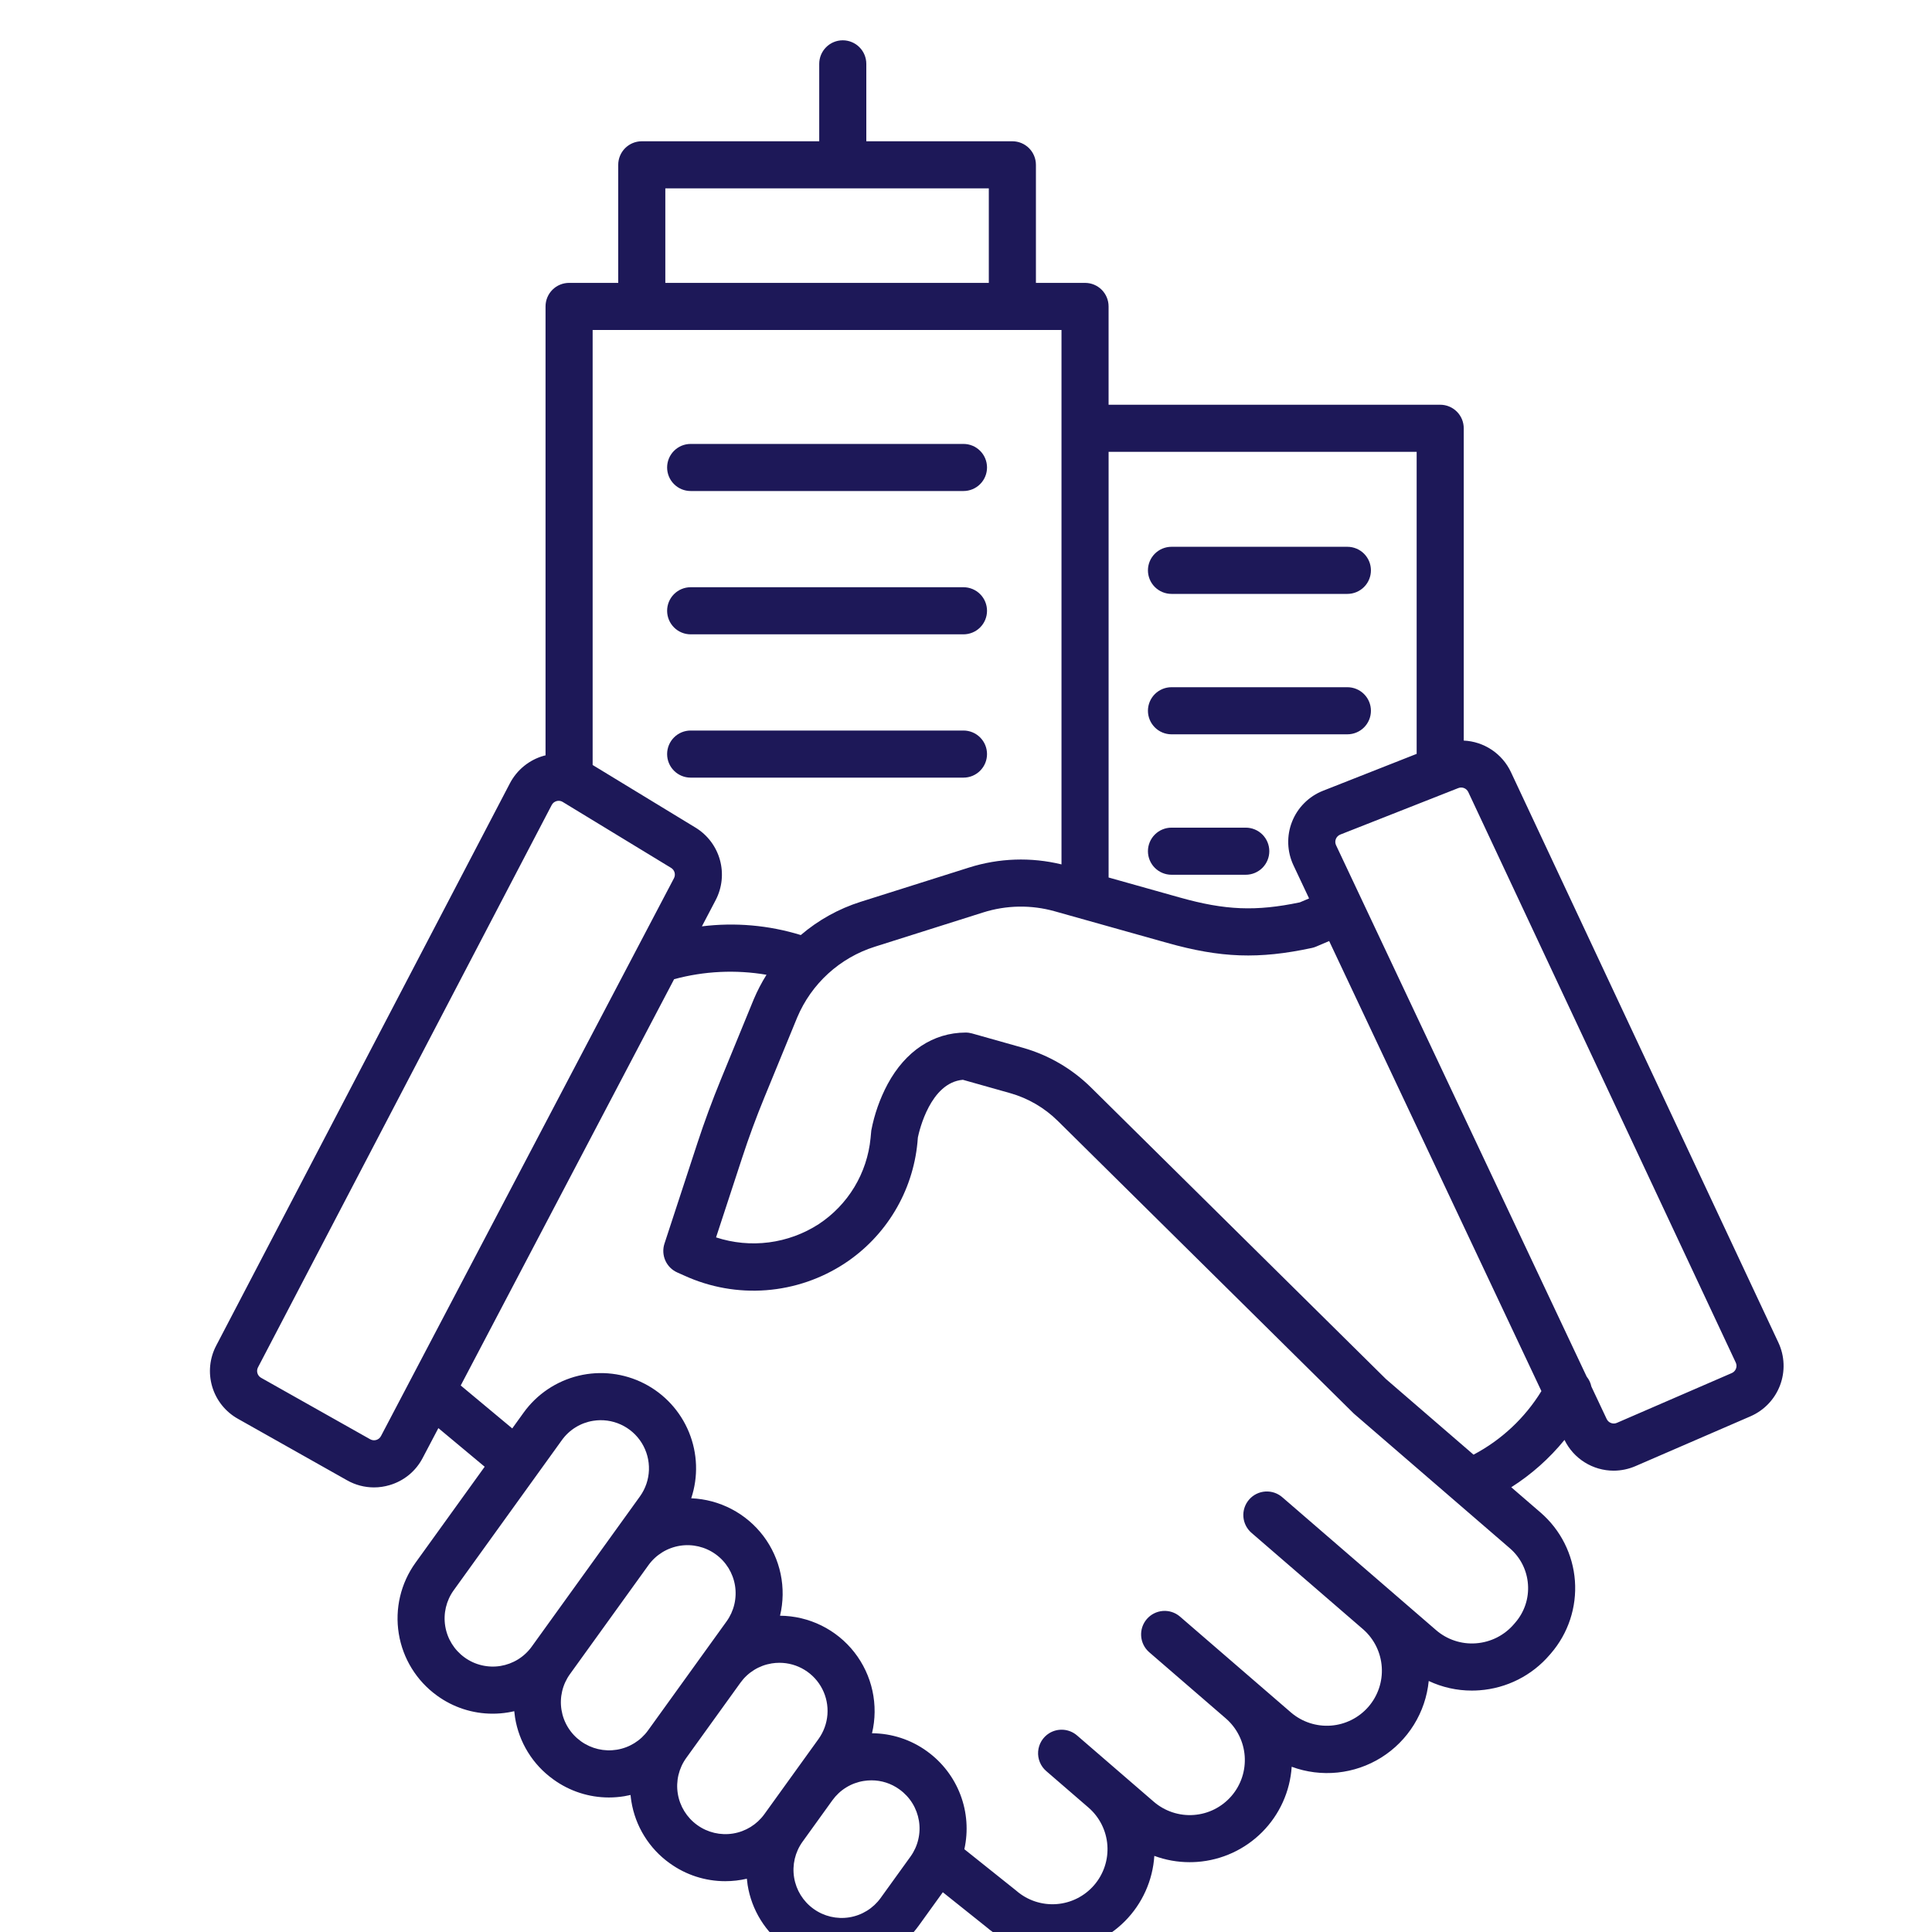 <svg width="134" height="134" viewBox="0 0 100 100" fill="none" xmlns="http://www.w3.org/2000/svg">
<path d="M35.748 32.833H49.869C50.193 32.833 50.503 32.704 50.731 32.476C50.96 32.247 51.088 31.937 51.088 31.614C51.088 31.291 50.96 30.981 50.731 30.752C50.503 30.524 50.193 30.395 49.869 30.395H35.748C35.425 30.395 35.115 30.524 34.887 30.752C34.658 30.981 34.53 31.291 34.53 31.614C34.53 31.937 34.658 32.247 34.887 32.476C35.115 32.704 35.425 32.833 35.748 32.833V32.833Z" fill="#1d1858"/>
<path d="M60.636 45.277H64.48C64.803 45.277 65.113 45.148 65.342 44.92C65.571 44.691 65.699 44.381 65.699 44.058C65.699 43.735 65.571 43.425 65.342 43.196C65.113 42.968 64.803 42.839 64.48 42.839H60.636C60.313 42.839 60.003 42.968 59.774 43.196C59.546 43.425 59.417 43.735 59.417 44.058C59.417 44.381 59.546 44.691 59.774 44.92C60.003 45.148 60.313 45.277 60.636 45.277V45.277Z" fill="#1d1858"/>
<path d="M35.748 40.25H49.869C50.193 40.25 50.503 40.122 50.731 39.893C50.96 39.664 51.088 39.355 51.088 39.031C51.088 38.708 50.96 38.398 50.731 38.169C50.503 37.941 50.193 37.812 49.869 37.812H35.748C35.425 37.812 35.115 37.941 34.887 38.169C34.658 38.398 34.53 38.708 34.53 39.031C34.53 39.355 34.658 39.664 34.887 39.893C35.115 40.122 35.425 40.25 35.748 40.25V40.25Z" fill="#1d1858"/>
<path d="M60.636 38.008H69.74C70.064 38.008 70.374 37.879 70.602 37.651C70.831 37.422 70.959 37.112 70.959 36.789C70.959 36.466 70.831 36.156 70.602 35.927C70.374 35.699 70.064 35.57 69.74 35.57H60.636C60.313 35.57 60.003 35.699 59.774 35.927C59.546 36.156 59.417 36.466 59.417 36.789C59.417 37.112 59.546 37.422 59.774 37.651C60.003 37.879 60.313 38.008 60.636 38.008Z" fill="#1d1858"/>
<path d="M60.636 30.74H69.74C70.064 30.74 70.374 30.611 70.602 30.383C70.831 30.154 70.959 29.844 70.959 29.521C70.959 29.198 70.831 28.888 70.602 28.659C70.374 28.431 70.064 28.302 69.74 28.302H60.636C60.313 28.302 60.003 28.431 59.774 28.659C59.546 28.888 59.417 29.198 59.417 29.521C59.417 29.844 59.546 30.154 59.774 30.383C60.003 30.611 60.313 30.74 60.636 30.74Z" fill="#1d1858"/>
<path d="M35.748 25.415H49.869C50.193 25.415 50.503 25.287 50.731 25.058C50.96 24.83 51.088 24.52 51.088 24.197C51.088 23.873 50.96 23.563 50.731 23.335C50.503 23.106 50.193 22.978 49.869 22.978H35.748C35.425 22.978 35.115 23.106 34.887 23.335C34.658 23.563 34.53 23.873 34.53 24.197C34.53 24.52 34.658 24.83 34.887 25.058C35.115 25.287 35.425 25.415 35.748 25.415V25.415Z" fill="#1d1858"/>
<path d="M78.204 39.961C77.984 39.494 77.64 39.095 77.21 38.808C76.78 38.521 76.28 38.356 75.763 38.332V22.167C75.763 21.844 75.635 21.534 75.406 21.306C75.177 21.077 74.868 20.949 74.544 20.949H57.38V15.86C57.38 15.537 57.252 15.227 57.023 14.998C56.795 14.77 56.485 14.642 56.161 14.642H53.619V8.531C53.619 8.208 53.49 7.898 53.262 7.669C53.033 7.441 52.723 7.312 52.4 7.312H44.84V3.305C44.84 2.982 44.712 2.672 44.483 2.443C44.255 2.215 43.944 2.086 43.621 2.086C43.298 2.086 42.988 2.215 42.76 2.443C42.531 2.672 42.403 2.982 42.403 3.305V7.312H33.218C32.895 7.312 32.585 7.441 32.356 7.669C32.128 7.898 31.999 8.208 31.999 8.531V14.642H29.456C29.133 14.642 28.823 14.77 28.594 14.998C28.365 15.227 28.237 15.537 28.237 15.86V39.098C28.209 39.105 28.181 39.109 28.154 39.116C27.779 39.221 27.43 39.401 27.128 39.646C26.825 39.891 26.576 40.195 26.395 40.539L11.193 69.644C10.848 70.299 10.773 71.061 10.983 71.77C11.193 72.479 11.672 73.078 12.318 73.438L17.964 76.62C18.388 76.861 18.867 76.987 19.355 76.988C19.629 76.988 19.901 76.948 20.164 76.87C20.53 76.763 20.87 76.584 21.165 76.343C21.459 76.101 21.701 75.803 21.877 75.465L22.69 73.919L25.087 75.918L21.503 80.892C20.741 81.952 20.431 83.271 20.641 84.559C20.85 85.847 21.562 87 22.62 87.764L22.628 87.77C23.463 88.375 24.466 88.7 25.496 88.7C25.764 88.7 26.032 88.679 26.296 88.635C26.405 88.618 26.512 88.595 26.618 88.571C26.628 88.68 26.641 88.788 26.658 88.896C26.759 89.532 26.986 90.143 27.324 90.691C27.662 91.24 28.105 91.716 28.629 92.093L28.637 92.099L28.648 92.107C29.482 92.711 30.486 93.037 31.515 93.037C31.784 93.037 32.051 93.015 32.316 92.972C32.424 92.954 32.531 92.931 32.637 92.907C32.648 93.016 32.66 93.124 32.678 93.233C32.78 93.872 33.008 94.485 33.349 95.035C33.69 95.586 34.137 96.064 34.664 96.441L34.671 96.445C35.506 97.048 36.51 97.371 37.539 97.37C37.916 97.37 38.29 97.327 38.657 97.242C38.667 97.352 38.68 97.461 38.697 97.57C38.8 98.209 39.028 98.822 39.369 99.373C39.709 99.923 40.156 100.401 40.683 100.778L40.69 100.783C41.523 101.385 42.526 101.71 43.554 101.71C43.822 101.71 44.09 101.689 44.354 101.646C44.993 101.544 45.605 101.316 46.155 100.976C46.705 100.636 47.182 100.19 47.559 99.664L48.8 97.942L51.038 99.729C51.992 100.55 53.209 101.001 54.467 100.999C54.598 100.999 54.729 100.995 54.861 100.985C56.133 100.893 57.328 100.343 58.227 99.438C59.125 98.533 59.666 97.333 59.748 96.06C60.333 96.276 60.951 96.387 61.574 96.386C61.705 96.386 61.836 96.381 61.968 96.372C63.24 96.279 64.435 95.729 65.334 94.824C66.233 93.919 66.774 92.72 66.858 91.447C67.616 91.727 68.428 91.829 69.232 91.746C70.036 91.663 70.81 91.397 71.495 90.969C72.18 90.54 72.757 89.96 73.183 89.273C73.609 88.587 73.871 87.811 73.951 87.007C74.648 87.335 75.409 87.505 76.179 87.504C76.313 87.504 76.447 87.499 76.581 87.489C77.277 87.438 77.955 87.25 78.577 86.936C79.2 86.622 79.754 86.188 80.208 85.658L80.275 85.581C80.718 85.067 81.057 84.471 81.27 83.826C81.483 83.182 81.567 82.502 81.518 81.825C81.468 81.148 81.286 80.487 80.981 79.881C80.676 79.274 80.254 78.734 79.741 78.29L78.223 76.98C79.267 76.316 80.197 75.489 80.978 74.53C81.21 75.007 81.571 75.409 82.021 75.69C82.47 75.972 82.99 76.121 83.52 76.122C83.911 76.121 84.299 76.04 84.657 75.884L90.605 73.308C90.954 73.156 91.269 72.937 91.532 72.661C91.795 72.386 91.999 72.061 92.134 71.705C92.269 71.349 92.331 70.97 92.316 70.589C92.302 70.209 92.211 69.836 92.049 69.491L78.204 39.961ZM73.326 23.386V39.02L68.479 40.93C68.117 41.072 67.788 41.288 67.513 41.563C67.237 41.837 67.021 42.166 66.878 42.528C66.734 42.889 66.667 43.277 66.679 43.666C66.692 44.055 66.784 44.437 66.95 44.789L67.758 46.503L67.279 46.706C65 47.182 63.416 47.116 61.066 46.455L57.381 45.419V23.386L73.326 23.386ZM34.437 9.75H51.181V14.642H34.437V9.75ZM54.943 17.079V44.741C53.362 44.356 51.705 44.413 50.153 44.905L44.545 46.678C43.408 47.038 42.355 47.623 41.449 48.398C39.793 47.888 38.049 47.735 36.33 47.948L37.042 46.591C37.377 45.95 37.456 45.206 37.263 44.51C37.07 43.813 36.62 43.216 36.003 42.839L30.675 39.596V17.079H54.943ZM19.719 74.331C19.694 74.379 19.659 74.422 19.617 74.457C19.575 74.491 19.527 74.517 19.475 74.532C19.422 74.547 19.368 74.552 19.314 74.546C19.26 74.54 19.207 74.523 19.16 74.496L13.515 71.315C13.423 71.263 13.354 71.178 13.324 71.076C13.294 70.975 13.305 70.866 13.354 70.773L28.556 41.668C28.582 41.618 28.617 41.575 28.66 41.54C28.704 41.505 28.754 41.48 28.807 41.465C28.843 41.455 28.88 41.45 28.918 41.45C28.992 41.45 29.064 41.47 29.127 41.509L34.736 44.922C34.824 44.975 34.888 45.061 34.916 45.16C34.943 45.26 34.932 45.366 34.884 45.457L19.719 74.331ZM27.522 85.229C27.331 85.494 27.09 85.719 26.813 85.89C26.535 86.062 26.226 86.177 25.904 86.23C25.582 86.282 25.253 86.27 24.935 86.195C24.617 86.121 24.317 85.984 24.052 85.793L24.044 85.787C23.51 85.401 23.15 84.819 23.045 84.168C22.939 83.518 23.096 82.852 23.48 82.317L29.082 74.541C29.272 74.276 29.513 74.05 29.791 73.879C30.069 73.707 30.378 73.592 30.701 73.541C31.186 73.462 31.685 73.529 32.133 73.734C32.58 73.938 32.958 74.271 33.217 74.689C33.476 75.108 33.605 75.593 33.589 76.085C33.573 76.577 33.411 77.053 33.124 77.453L27.522 85.229ZM33.542 89.566C33.157 90.1 32.576 90.459 31.926 90.565C31.277 90.671 30.612 90.516 30.076 90.133C30.072 90.13 30.066 90.125 30.064 90.124C29.799 89.933 29.574 89.692 29.402 89.414C29.23 89.136 29.115 88.828 29.063 88.505C29.01 88.183 29.022 87.854 29.097 87.536C29.172 87.218 29.309 86.918 29.5 86.653L33.565 81.011C33.756 80.746 33.998 80.521 34.276 80.349C34.554 80.177 34.864 80.062 35.187 80.009C35.51 79.957 35.84 79.969 36.158 80.044C36.477 80.12 36.777 80.257 37.042 80.448C37.308 80.639 37.533 80.881 37.705 81.159C37.876 81.438 37.992 81.747 38.044 82.07C38.096 82.393 38.084 82.723 38.009 83.041C37.934 83.36 37.797 83.66 37.605 83.926L33.542 89.566ZM39.562 93.903C39.176 94.437 38.594 94.797 37.943 94.903C37.293 95.008 36.627 94.852 36.092 94.467L36.084 94.461C35.549 94.076 35.189 93.493 35.083 92.843C34.977 92.192 35.134 91.526 35.52 90.991L38.325 87.097C38.515 86.832 38.756 86.608 39.034 86.436C39.311 86.264 39.62 86.15 39.942 86.098C40.075 86.076 40.21 86.066 40.345 86.066C40.803 86.066 41.253 86.192 41.644 86.432C42.035 86.671 42.352 87.013 42.561 87.421C42.77 87.829 42.862 88.286 42.828 88.743C42.793 89.2 42.633 89.639 42.366 90.011L39.562 93.903ZM47.127 96.096L45.581 98.24C45.196 98.775 44.614 99.135 43.963 99.241C43.312 99.346 42.646 99.189 42.111 98.804L42.103 98.798C41.568 98.412 41.209 97.831 41.103 97.18C40.997 96.529 41.154 95.863 41.539 95.328L43.084 93.183C43.275 92.918 43.515 92.693 43.793 92.521C44.071 92.349 44.38 92.234 44.702 92.183C44.836 92.161 44.972 92.15 45.108 92.15C45.623 92.149 46.125 92.311 46.543 92.611L46.563 92.626C46.828 92.817 47.053 93.058 47.224 93.335C47.396 93.613 47.511 93.922 47.564 94.244C47.616 94.566 47.605 94.895 47.529 95.213C47.455 95.531 47.318 95.831 47.127 96.096H47.127ZM79.087 82.002C79.114 82.359 79.07 82.719 78.957 83.06C78.844 83.4 78.665 83.715 78.43 83.986L78.363 84.064C78.118 84.351 77.818 84.586 77.481 84.757C77.144 84.927 76.776 85.029 76.4 85.057C76.026 85.086 75.651 85.04 75.296 84.922C74.94 84.805 74.612 84.618 74.329 84.373L72.162 82.5C72.156 82.495 72.151 82.49 72.145 82.485L66.385 77.508C66.264 77.401 66.124 77.318 65.971 77.265C65.818 77.212 65.656 77.191 65.494 77.201C65.333 77.211 65.175 77.254 65.03 77.326C64.885 77.398 64.756 77.498 64.651 77.621C64.545 77.743 64.465 77.885 64.414 78.039C64.364 78.193 64.345 78.355 64.358 78.516C64.371 78.677 64.417 78.835 64.491 78.978C64.566 79.122 64.668 79.249 64.792 79.353C64.792 79.353 67.724 81.886 70.564 84.34C71.127 84.837 71.471 85.537 71.52 86.287C71.57 87.037 71.321 87.776 70.828 88.344C70.335 88.911 69.638 89.261 68.889 89.317C68.139 89.373 67.398 89.13 66.826 88.642L61.066 83.666C60.821 83.459 60.504 83.358 60.185 83.383C59.865 83.409 59.569 83.559 59.359 83.802C59.15 84.044 59.044 84.359 59.066 84.679C59.087 84.999 59.233 85.297 59.473 85.51L63.446 88.943C63.729 89.188 63.961 89.486 64.129 89.82C64.297 90.154 64.398 90.519 64.425 90.892C64.452 91.265 64.406 91.64 64.288 91.996C64.17 92.351 63.984 92.68 63.739 92.963C63.494 93.246 63.196 93.478 62.862 93.647C62.527 93.815 62.163 93.915 61.79 93.942C61.416 93.97 61.041 93.923 60.686 93.805C60.331 93.688 60.002 93.501 59.719 93.257L55.746 89.825C55.549 89.656 55.303 89.553 55.044 89.533C54.785 89.513 54.526 89.576 54.305 89.712C54.143 89.813 54.007 89.951 53.907 90.114C53.808 90.278 53.749 90.462 53.734 90.652C53.719 90.843 53.749 91.034 53.822 91.211C53.895 91.388 54.008 91.545 54.153 91.67L56.337 93.557C56.91 94.051 57.262 94.752 57.317 95.506C57.372 96.26 57.125 97.004 56.631 97.576C56.137 98.148 55.436 98.501 54.682 98.556C53.928 98.611 53.184 98.364 52.612 97.87C52.6 97.86 52.588 97.85 52.576 97.84L49.915 95.715C50.123 94.776 50.053 93.798 49.712 92.899C49.371 92.001 48.775 91.221 47.997 90.657L47.977 90.642C47.15 90.043 46.156 89.719 45.135 89.713C45.308 88.991 45.315 88.239 45.157 87.514C44.999 86.788 44.679 86.108 44.222 85.523C43.764 84.938 43.181 84.464 42.515 84.136C41.848 83.808 41.117 83.635 40.374 83.629C40.544 82.921 40.555 82.183 40.406 81.47C40.257 80.757 39.952 80.085 39.513 79.504C39.073 78.923 38.51 78.446 37.865 78.109C37.219 77.771 36.507 77.58 35.778 77.551C36.149 76.433 36.107 75.22 35.66 74.13C35.214 73.041 34.392 72.147 33.343 71.611C32.295 71.075 31.089 70.932 29.944 71.208C28.799 71.485 27.791 72.161 27.103 73.117L26.514 73.935L23.847 71.712L34.892 50.683C36.451 50.261 38.082 50.183 39.674 50.454C39.42 50.859 39.2 51.284 39.013 51.725L37.301 55.9C36.864 56.966 36.461 58.06 36.103 59.15L34.393 64.369C34.299 64.656 34.315 64.967 34.437 65.243C34.559 65.519 34.779 65.739 35.055 65.862L35.423 66.026C36.749 66.632 38.207 66.892 39.66 66.78C41.113 66.668 42.514 66.189 43.731 65.387C44.783 64.693 45.666 63.772 46.315 62.692C46.965 61.612 47.365 60.401 47.486 59.147C47.495 59.056 47.502 58.965 47.509 58.873C47.585 58.509 48.16 56.036 49.838 55.89L52.28 56.579C53.213 56.843 54.064 57.339 54.754 58.021L70.049 73.142C70.07 73.163 70.09 73.18 70.11 73.198L78.147 80.136C78.419 80.37 78.642 80.654 78.804 80.975C78.965 81.295 79.061 81.644 79.087 82.002V82.002ZM76.27 75.293L71.735 71.378L56.469 56.286C55.485 55.315 54.272 54.608 52.942 54.232L50.314 53.491C50.205 53.46 50.092 53.444 49.978 53.445C48.302 53.452 46.869 54.4 45.943 56.115C45.542 56.867 45.257 57.675 45.098 58.512L45.06 58.914C44.973 59.807 44.687 60.67 44.224 61.439C43.76 62.208 43.13 62.864 42.381 63.358C41.602 63.862 40.72 64.186 39.8 64.305C38.88 64.424 37.945 64.336 37.063 64.047L38.419 59.909C38.758 58.873 39.14 57.836 39.555 56.825L41.264 52.661C41.629 51.796 42.176 51.021 42.87 50.389C43.563 49.758 44.386 49.284 45.28 49.002L50.888 47.228C52.091 46.847 53.38 46.826 54.596 47.169L60.405 48.801C63.193 49.585 65.155 49.654 67.902 49.066C67.978 49.049 68.053 49.026 68.124 48.995L68.797 48.708L79.783 72.003C78.928 73.395 77.715 74.531 76.27 75.293V75.293ZM89.854 70.841C89.835 70.892 89.806 70.939 89.768 70.978C89.731 71.017 89.686 71.049 89.636 71.07L83.689 73.647C83.593 73.689 83.484 73.692 83.385 73.654C83.286 73.617 83.206 73.543 83.161 73.447L82.37 71.769C82.331 71.581 82.247 71.404 82.126 71.254L69.154 43.748C69.13 43.698 69.117 43.644 69.115 43.588C69.114 43.532 69.123 43.477 69.144 43.425C69.164 43.374 69.195 43.327 69.235 43.288C69.274 43.248 69.321 43.218 69.373 43.197L75.481 40.791C75.577 40.753 75.684 40.753 75.78 40.791C75.876 40.829 75.954 40.903 75.998 40.996L89.842 70.525C89.865 70.574 89.879 70.628 89.881 70.682C89.883 70.737 89.874 70.791 89.854 70.842V70.841Z" fill="#1d1858"/>
</svg>
